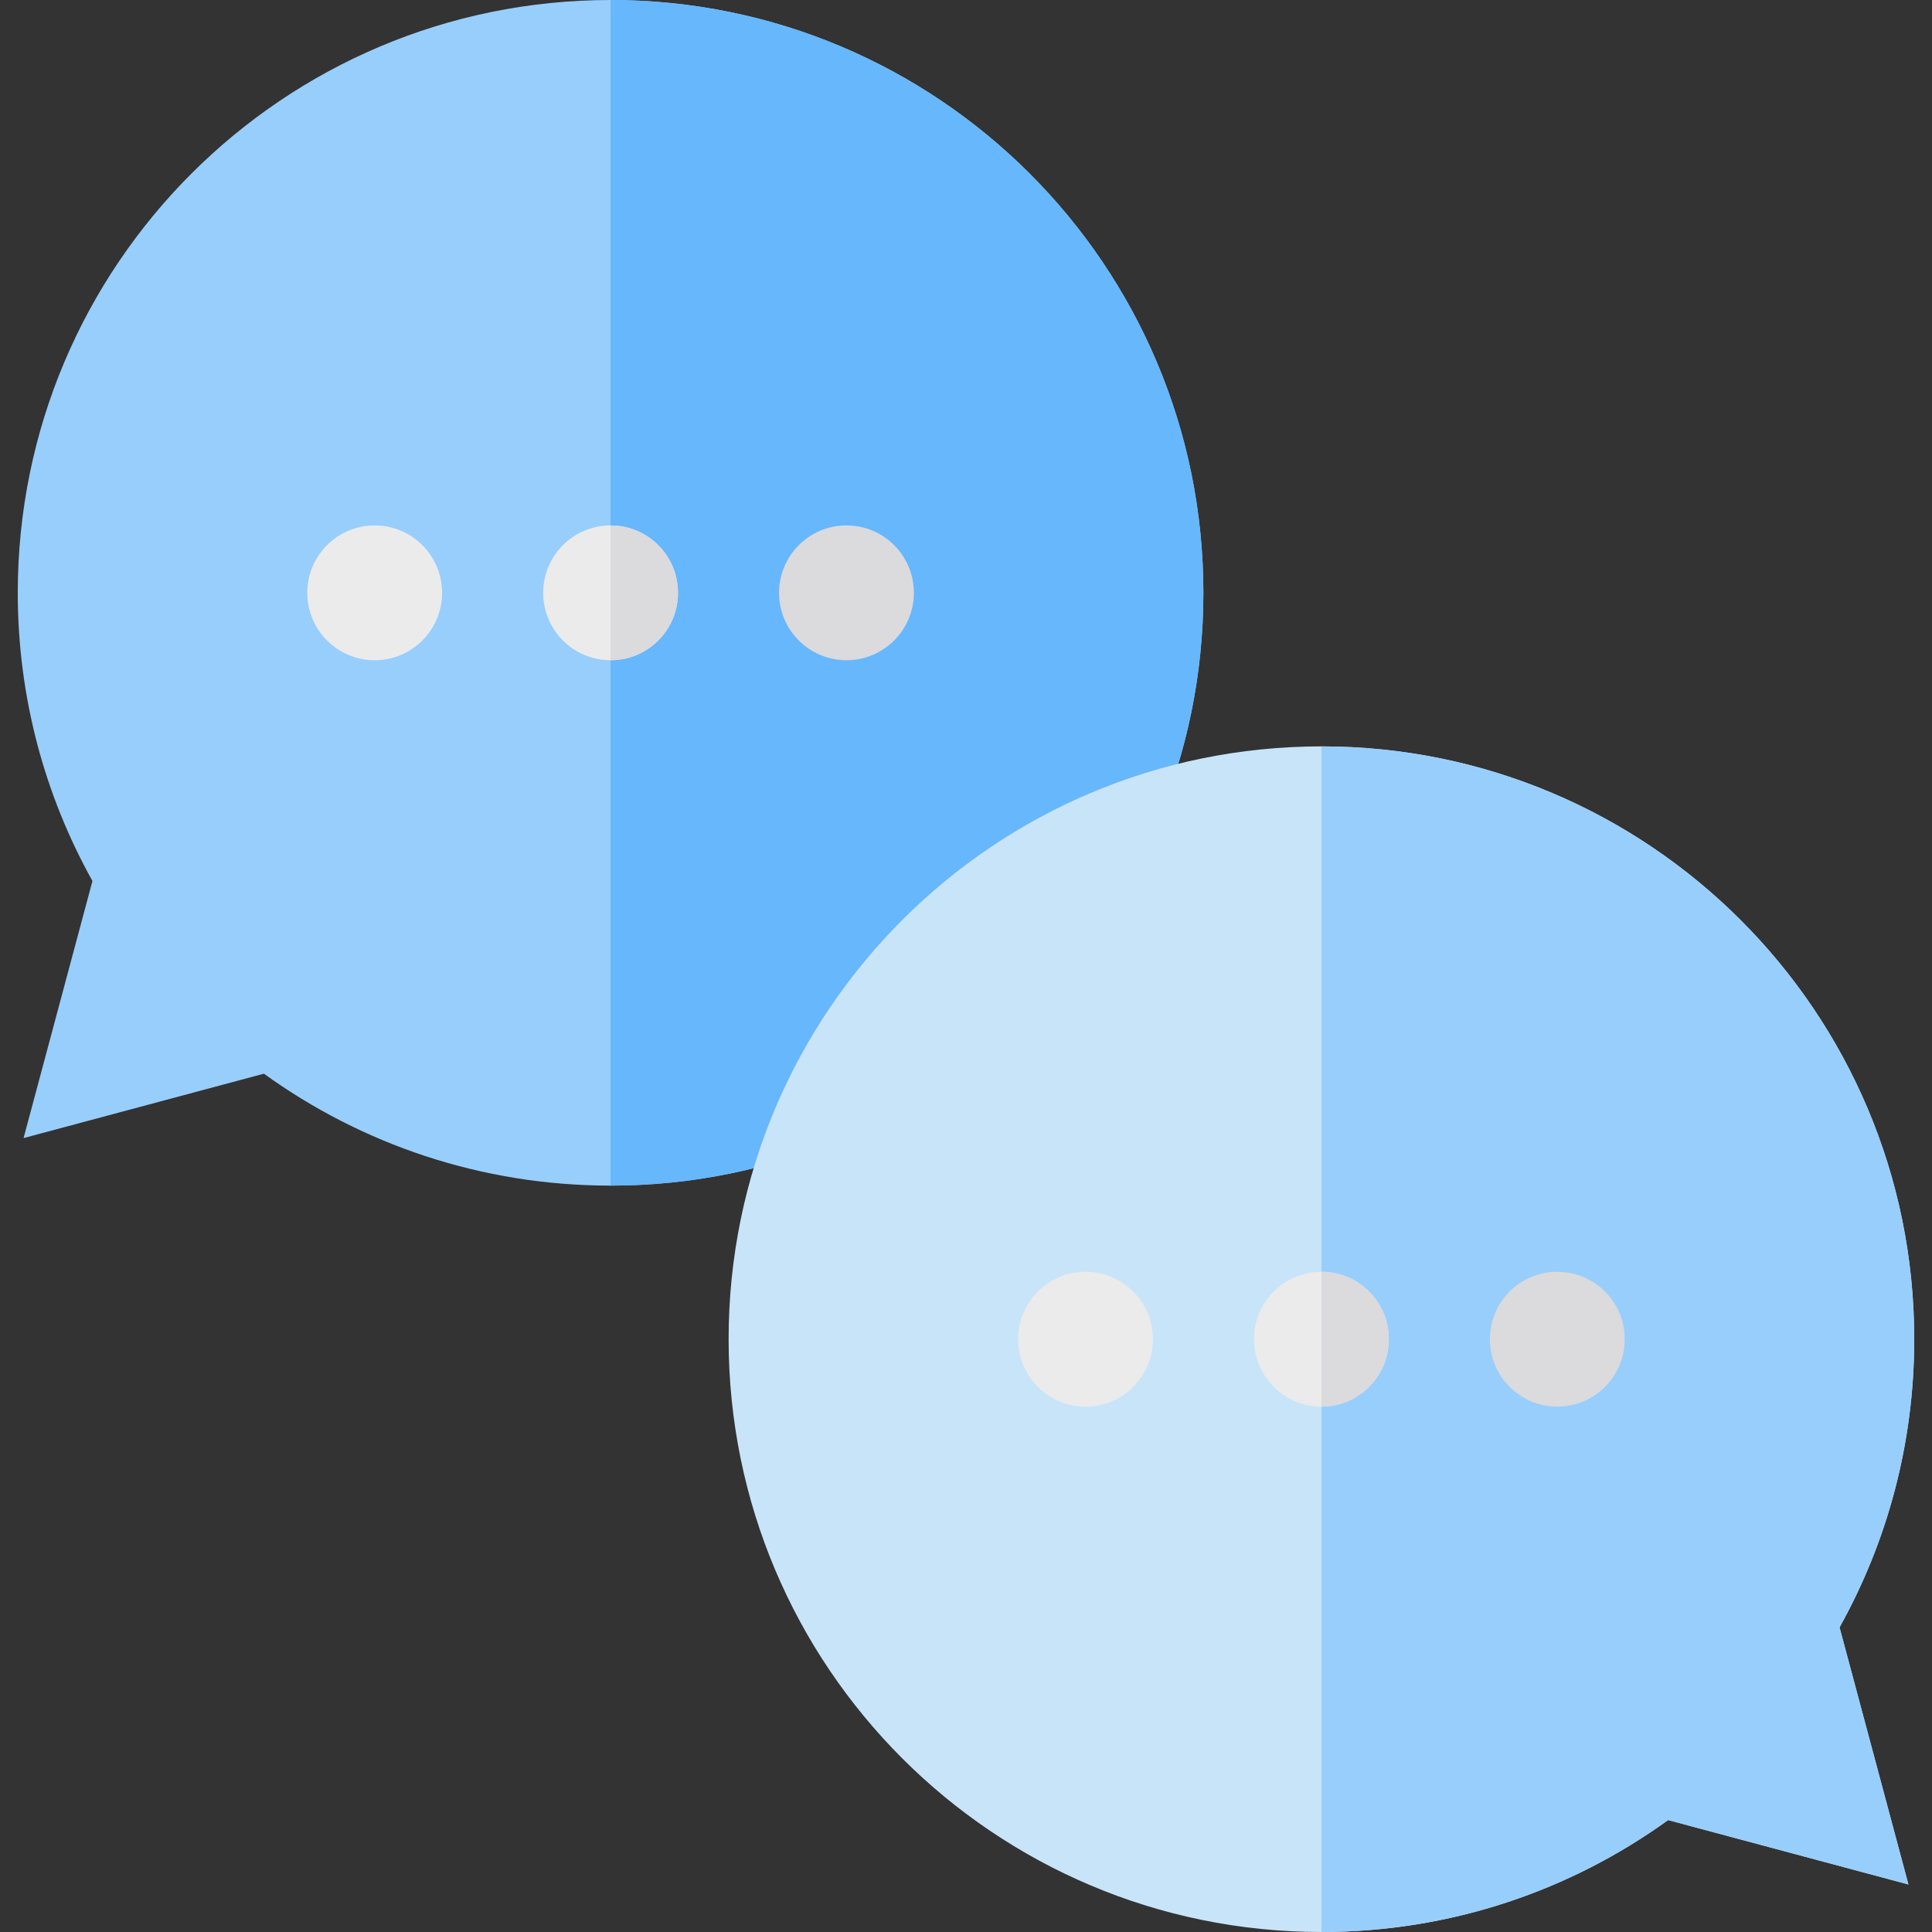 <?xml version="1.0" encoding="iso-8859-1"?>
<!-- Generator: Adobe Illustrator 19.0.0, SVG Export Plug-In . SVG Version: 6.00 Build 0)  -->
<svg version="1.1" id="Layer_1" xmlns="http://www.w3.org/2000/svg" xmlns:xlink="http://www.w3.org/1999/xlink" x="0px" y="0px"
	 viewBox="0 0 512 512" style="enable-background:new 0 0 512 512;" xml:space="preserve">
<rect x="0" y="0" width="512" height="512" fill="#333333" stroke="none"/>
<path style="fill:#98CEFB;" d="M161.81,0C75.045,0,4.709,70.337,4.709,157.101c0,27.721,7.19,53.761,19.792,76.369L6.244,301.607
	l63.694-17.067c25.836,18.658,57.567,29.661,91.872,29.661c86.764,0,157.1-70.337,157.1-157.101S248.574,0,161.81,0z"/>
<path style="fill:#67B7FC;" d="M161.81,0c0,30.697,0,280.166,0,314.201c86.764,0,157.1-70.337,157.1-157.101S248.574,0,161.81,0z"/>
<g>
	<circle style="fill:#EBEBEC;" cx="99.295" cy="157.106" r="17.864"/>
	<circle style="fill:#EBEBEC;" cx="161.814" cy="157.106" r="17.864"/>
</g>
<g>
	<path style="fill:#DBDADD;" d="M179.67,157.101c0,9.864-7.996,17.861-17.861,17.861v-35.721
		C171.674,139.241,179.67,147.237,179.67,157.101z"/>
	<circle style="fill:#DBDADD;" cx="224.323" cy="157.106" r="17.864"/>
</g>
<path style="fill:#C8E4F9;" d="M350.19,197.799c86.764,0,157.1,70.337,157.1,157.101c0,27.721-7.19,53.761-19.792,76.369
	l18.257,68.137l-63.694-17.067C416.226,500.998,384.495,512,350.19,512c-86.764,0-157.101-70.337-157.101-157.101
	C193.09,268.134,263.426,197.799,350.19,197.799z"/>
<path style="fill:#98CEFB;" d="M350.19,197.799c86.764,0,157.1,70.337,157.1,157.101c0,27.721-7.19,53.761-19.792,76.369
	l18.257,68.137l-63.694-17.067C416.226,500.998,384.495,512,350.19,512C350.19,406.04,350.19,233.739,350.19,197.799z"/>
<circle style="fill:#DBDADD;" cx="412.705" cy="354.905" r="17.864"/>
<circle style="fill:#EBEBEC;" cx="350.186" cy="354.905" r="17.864"/>
<path style="fill:#DBDADD;" d="M350.19,372.759c9.864,0,17.861-7.996,17.861-17.861c0-9.865-7.996-17.861-17.861-17.861V372.759z"/>
<circle style="fill:#EBEBEC;" cx="287.677" cy="354.905" r="17.864"/>
<g>
</g>
<g>
</g>
<g>
</g>
<g>
</g>
<g>
</g>
<g>
</g>
<g>
</g>
<g>
</g>
<g>
</g>
<g>
</g>
<g>
</g>
<g>
</g>
<g>
</g>
<g>
</g>
<g>
</g>
</svg>
